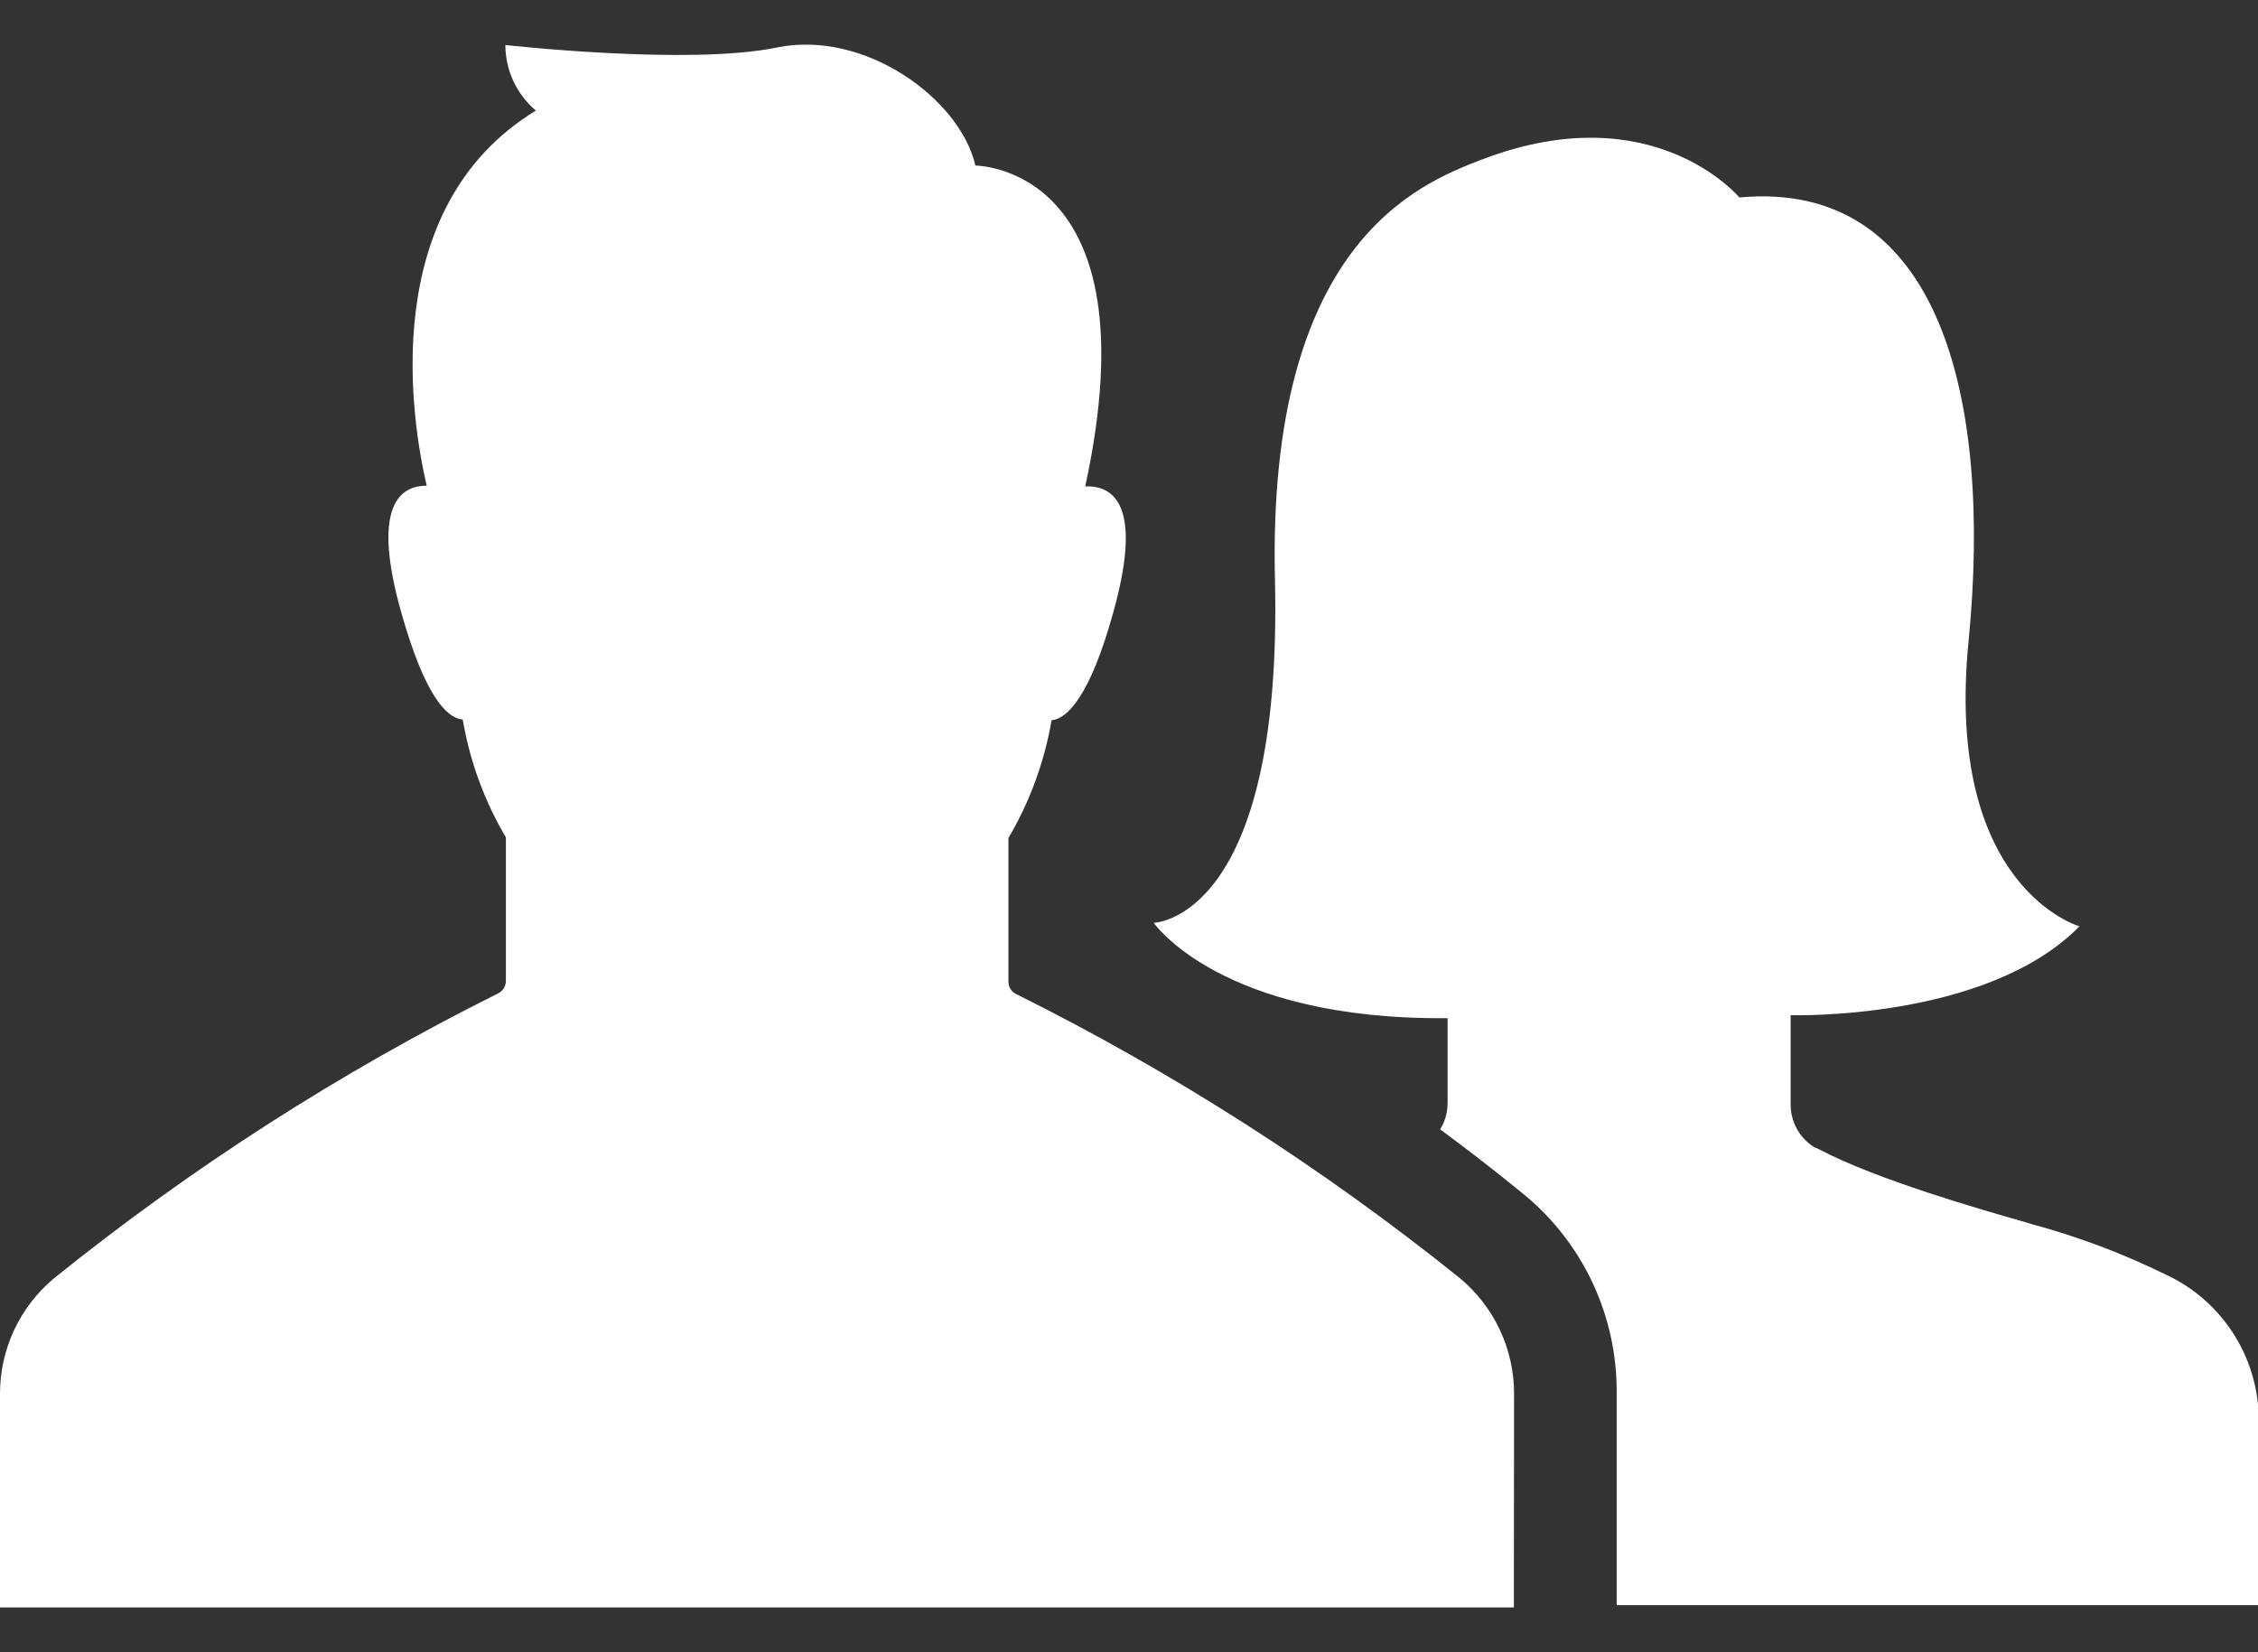 <svg width="41" height="30" viewBox="0 0 41 30" version="1.1" xmlns="http://www.w3.org/2000/svg" xmlns:xlink="http://www.w3.org/1999/xlink">
<rect x="0" y="0" width="41" height="30" fill="#333333" stroke="none"/>
<title>noun_749185_cc</title>
<desc>Created using Figma</desc>
<g id="Canvas" transform="translate(-18492 2710)">
<g id="noun_749185_cc">
<g id="Shape">
<use xlink:href="#path0_fill" transform="translate(18492 -2709.19)" fill="#FFFFFF"/>
</g>
</g>
</g>
<defs>
<path id="path0_fill" fill-rule="evenodd" d="M 0 28.377L 27.488 28.377L 27.492 24.502C 27.494 23.688 27.133 22.916 26.506 22.396C 24.014 20.394 21.314 18.665 18.453 17.24C 18.365 17.199 18.311 17.112 18.311 17.016L 18.311 14.406C 18.699 13.747 18.965 13.022 19.094 12.267C 19.377 12.246 19.793 11.826 20.209 10.328C 20.766 8.351 20.213 8.002 19.705 8.022C 20.971 2.196 17.711 2.196 17.711 2.196C 17.434 0.985 15.701 -0.276 14.104 0.053C 12.506 0.382 9.176 0.007 9.176 0.007C 9.178 0.466 9.379 0.901 9.73 1.198C 6.816 2.974 7.486 6.886 7.748 8.01C 7.254 8.006 6.742 8.389 7.287 10.315C 7.711 11.81 8.104 12.23 8.402 12.255C 8.531 13.009 8.795 13.735 9.186 14.394L 9.186 17.003C 9.184 17.099 9.129 17.186 9.043 17.228C 6.18 18.656 3.479 20.389 0.986 22.396C 0.359 22.916 -0.002 23.688 0 24.502L 0 28.377ZM 26.285 19.225L 26.285 17.677C 22.164 17.715 20.949 15.946 20.949 15.946C 20.949 15.946 23.297 15.9 23.15 9.704C 23.008 3.603 25.771 2.529 26.875 2.099L 26.926 2.08C 30.025 0.902 31.582 2.775 31.582 2.775C 35.195 2.442 36.185 6.366 35.744 10.84C 35.303 15.313 37.758 16.009 37.758 16.009C 36.072 17.731 32.514 17.623 32.514 17.623L 32.514 18.039L 32.514 19.246C 32.514 19.555 32.67 19.844 32.93 20.012L 33.039 20.062C 34.062 20.606 36.031 21.169 36.685 21.355L 36.9 21.419C 37.74 21.646 38.555 21.954 39.336 22.338C 40.268 22.774 40.9 23.67 41 24.694L 41 28.335L 29.355 28.335L 29.355 24.481C 29.365 23.097 28.756 21.78 27.691 20.894C 27.18 20.474 26.662 20.074 26.15 19.696C 26.238 19.554 26.283 19.391 26.285 19.225Z"/>
</defs>
</svg>
